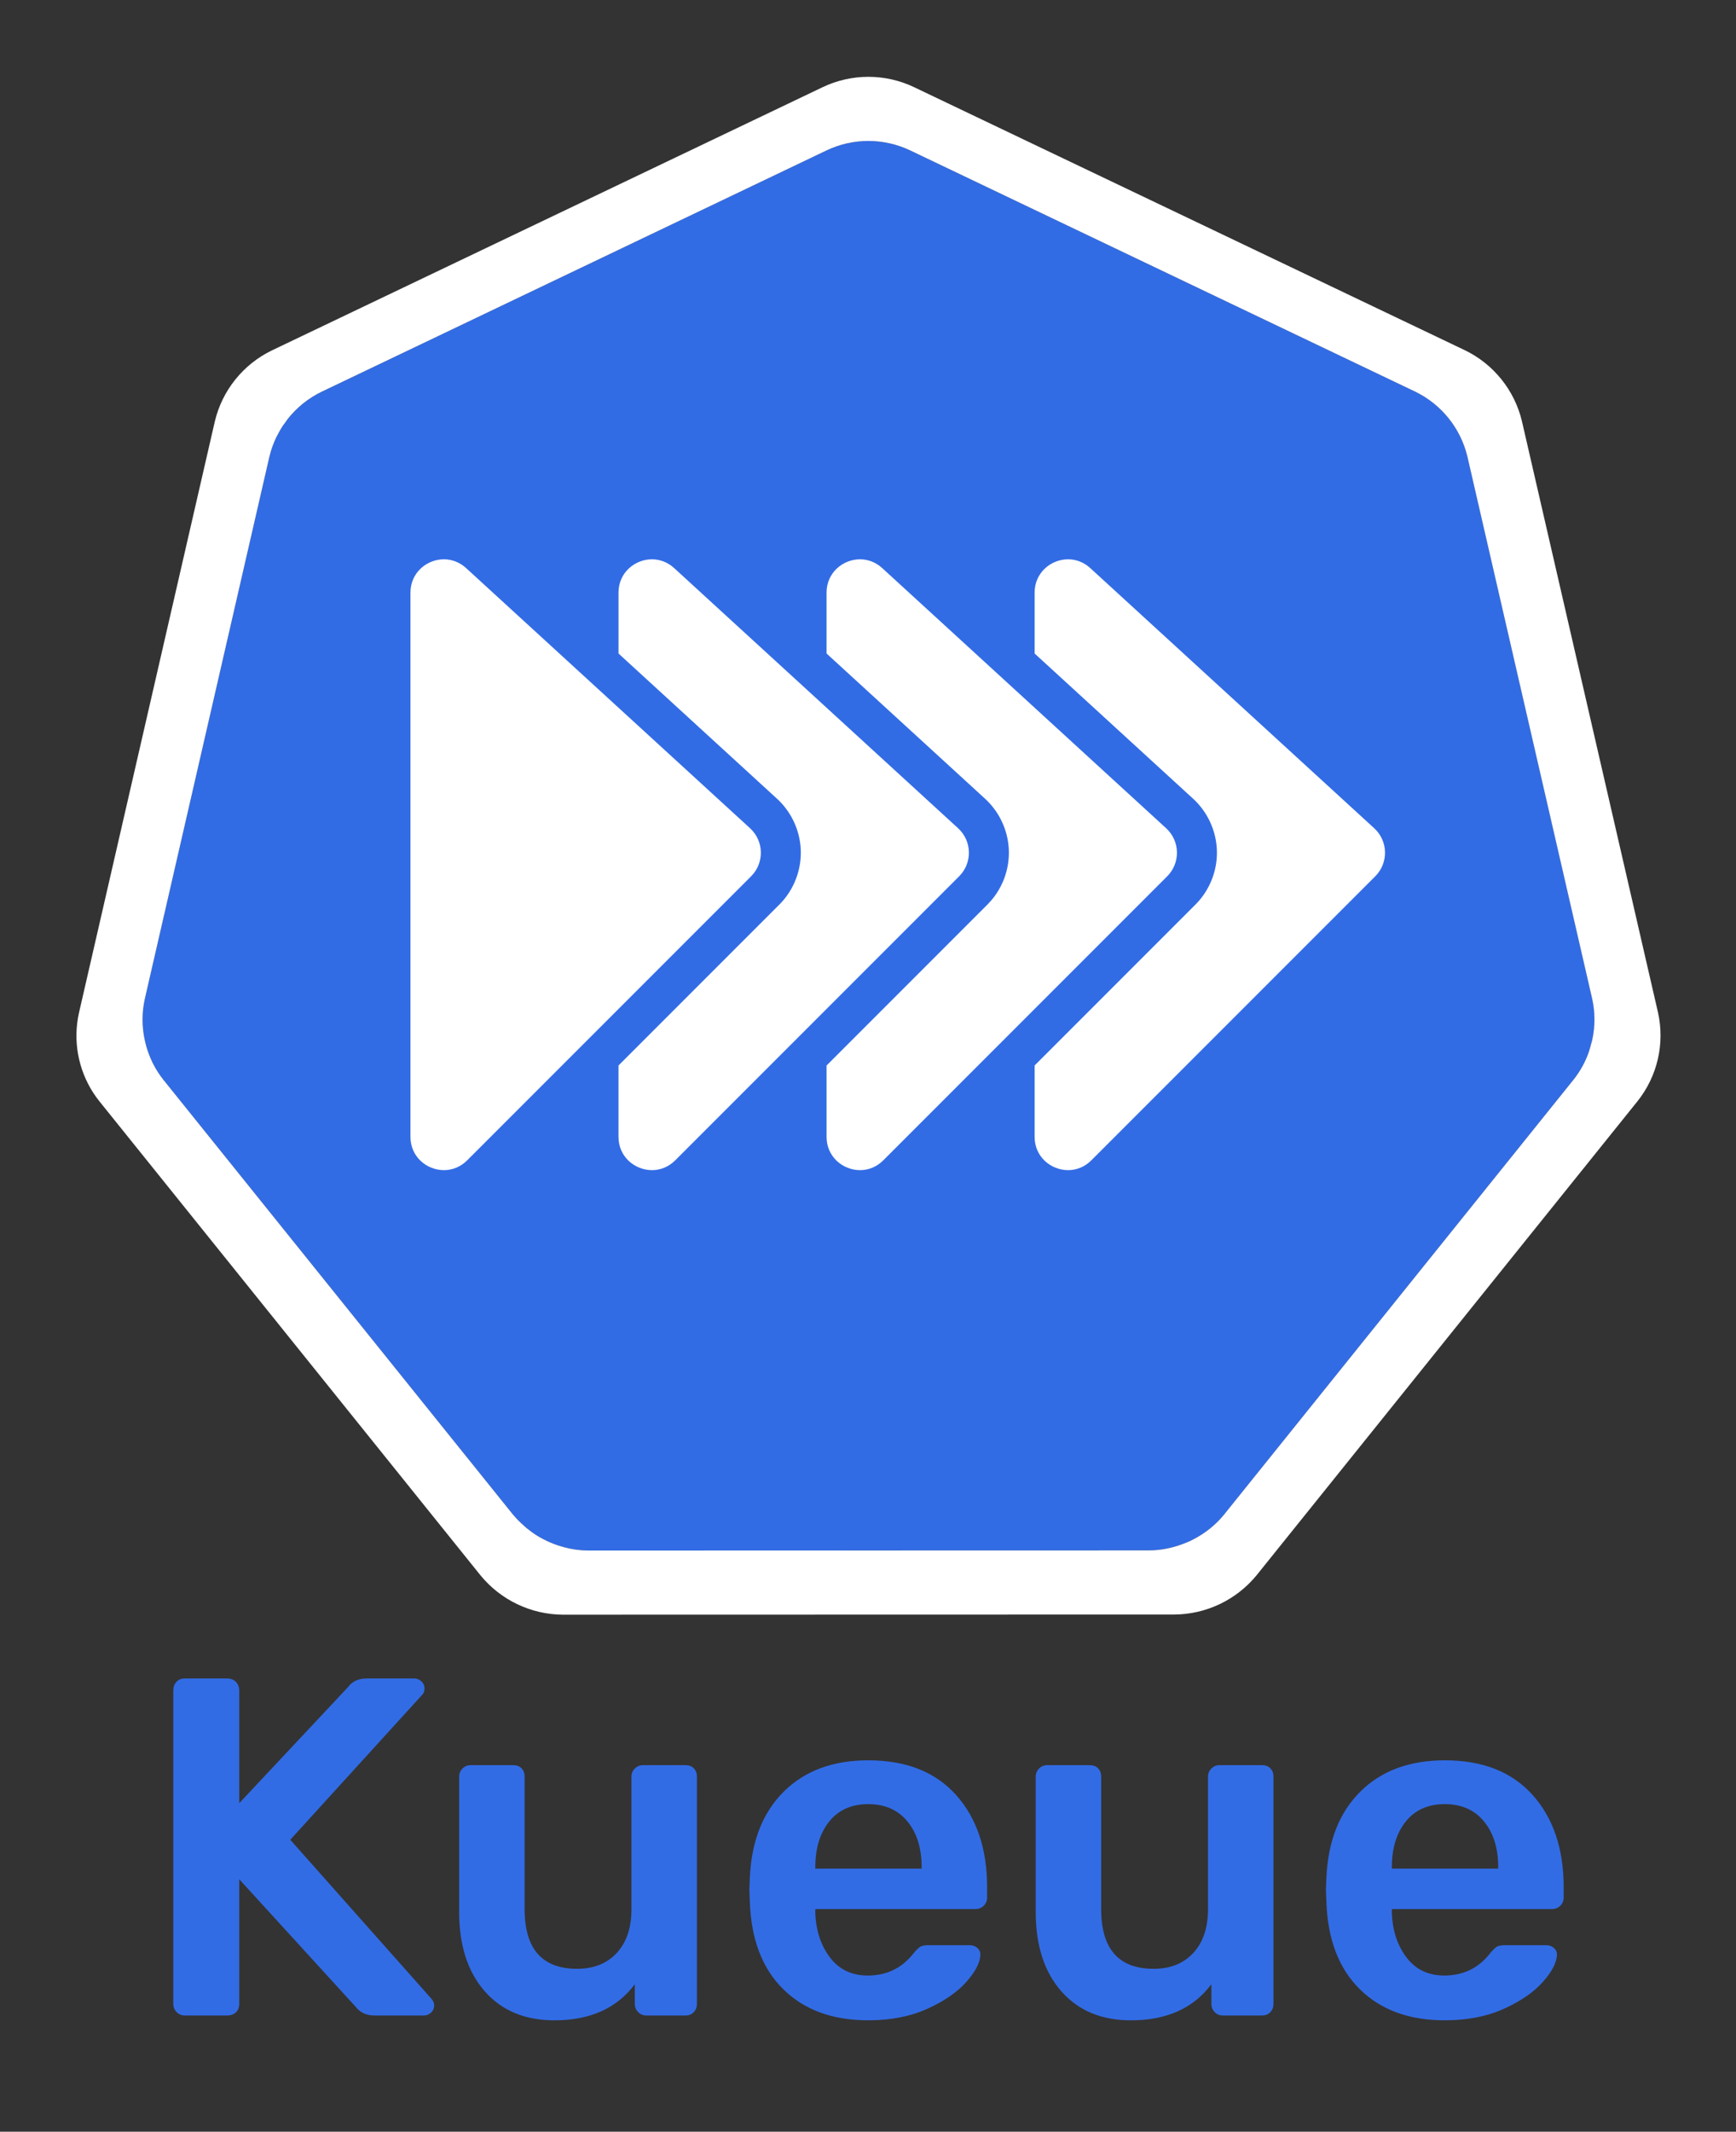 <?xml version="1.0" encoding="UTF-8"?><svg id="Layer_1" xmlns="http://www.w3.org/2000/svg" viewBox="0 0 322.933 396.379"><rect x="0" y="0" width="322.933" height="396.379" fill="#333333" stroke="none"/><defs><style>.cls-1{fill:none;}.cls-2{fill:#fff;}.cls-3{fill:#326ce5;}</style></defs><g><path class="cls-3" d="m32.864,374.143c-.418-.417-.627-.925-.627-1.522v-58.281c0-.656.193-1.193.582-1.612.387-.417.909-.626,1.567-.626h7.878c.656,0,1.193.21,1.612.626.417.419.626.956.626,1.612v20.949l20.233-21.576c.775-1.074,1.939-1.611,3.492-1.611h8.863c.477,0,.909.179,1.298.537.388.358.582.806.582,1.343,0,.419-.12.776-.358,1.074l-24.62,27.037,26.321,29.633c.298.358.448.747.448,1.164,0,.537-.194.985-.582,1.343-.389.358-.821.537-1.298.537h-9.221c-1.493,0-2.657-.537-3.492-1.611l-21.666-23.725v23.188c0,.657-.21,1.179-.626,1.567-.418.389-.956.582-1.612.582h-7.878c-.597,0-1.105-.208-1.522-.626Z"/><path class="cls-3" d="m90.16,370.249c-3.164-3.611-4.745-8.519-4.745-14.728v-25.156c0-.596.208-1.104.627-1.522.417-.417.924-.626,1.522-.626h7.878c.656,0,1.178.194,1.567.582.387.389.582.911.582,1.567v24.62c0,7.401,3.252,11.101,9.758,11.101,3.103,0,5.564-.985,7.386-2.954,1.82-1.97,2.731-4.685,2.731-8.147v-24.62c0-.596.208-1.104.626-1.522.417-.417.925-.626,1.522-.626h7.878c.656,0,1.178.194,1.567.582.388.389.582.911.582,1.567v42.256c0,.597-.194,1.105-.582,1.522-.389.418-.911.626-1.567.626h-7.252c-.597,0-1.105-.208-1.522-.626-.418-.417-.627-.925-.627-1.522v-3.67c-3.343,4.476-8.326,6.714-14.951,6.714-5.492,0-9.819-1.804-12.981-5.416Z"/><path class="cls-3" d="m145.71,369.89c-3.91-3.85-5.984-9.266-6.222-16.249l-.09-2.238.09-2.238c.298-6.804,2.402-12.145,6.312-16.025,3.908-3.879,9.146-5.819,15.712-5.819,7.042,0,12.489,2.149,16.338,6.446,3.85,4.297,5.775,10.027,5.775,17.189v1.88c0,.597-.21,1.105-.627,1.522-.418.418-.956.626-1.611.626h-29.723v.716c.119,3.283,1.03,6.043,2.73,8.281,1.701,2.238,4.043,3.357,7.028,3.357,3.521,0,6.356-1.372,8.505-4.118.537-.656.969-1.074,1.298-1.254.327-.179.82-.269,1.477-.269h7.699c.537,0,.999.165,1.387.493.388.328.582.732.582,1.208,0,1.433-.85,3.12-2.552,5.058-1.701,1.94-4.133,3.626-7.296,5.058-3.164,1.433-6.835,2.149-11.012,2.149-6.625,0-11.893-1.925-15.801-5.774Zm25.739-22.427v-.268c0-3.521-.881-6.357-2.641-8.505-1.761-2.149-4.194-3.223-7.296-3.223-3.104,0-5.521,1.074-7.252,3.223-1.732,2.149-2.596,4.984-2.596,8.505v.268h19.785Z"/><path class="cls-3" d="m197.411,370.249c-3.165-3.611-4.745-8.519-4.745-14.728v-25.156c0-.596.208-1.104.626-1.522.417-.417.924-.626,1.522-.626h7.878c.656,0,1.178.194,1.567.582.388.389.582.911.582,1.567v24.62c0,7.401,3.252,11.101,9.758,11.101,3.103,0,5.565-.985,7.386-2.954,1.82-1.97,2.73-4.685,2.73-8.147v-24.62c0-.596.208-1.104.627-1.522.417-.417.924-.626,1.522-.626h7.878c.656,0,1.178.194,1.567.582.387.389.582.911.582,1.567v42.256c0,.597-.195,1.105-.582,1.522-.389.418-.911.626-1.567.626h-7.252c-.597,0-1.105-.208-1.522-.626-.418-.417-.626-.925-.626-1.522v-3.67c-3.344,4.476-8.326,6.714-14.951,6.714-5.492,0-9.819-1.804-12.981-5.416Z"/><path class="cls-3" d="m252.961,369.89c-3.91-3.85-5.984-9.266-6.222-16.249l-.09-2.238.09-2.238c.298-6.804,2.402-12.145,6.312-16.025,3.908-3.879,9.146-5.819,15.712-5.819,7.042,0,12.489,2.149,16.338,6.446,3.85,4.297,5.775,10.027,5.775,17.189v1.88c0,.597-.21,1.105-.627,1.522-.418.418-.956.626-1.611.626h-29.723v.716c.119,3.283,1.03,6.043,2.73,8.281,1.701,2.238,4.043,3.357,7.028,3.357,3.521,0,6.357-1.372,8.505-4.118.537-.656.97-1.074,1.298-1.254.327-.179.82-.269,1.477-.269h7.699c.537,0,.999.165,1.387.493.388.328.582.732.582,1.208,0,1.433-.85,3.12-2.552,5.058-1.701,1.94-4.133,3.626-7.296,5.058-3.165,1.433-6.835,2.149-11.012,2.149-6.625,0-11.893-1.925-15.801-5.774Zm25.739-22.427v-.268c0-3.521-.881-6.357-2.641-8.505-1.761-2.149-4.194-3.223-7.297-3.223-3.104,0-5.521,1.074-7.252,3.223-1.732,2.149-2.596,4.984-2.596,8.505v.268h19.785Z"/></g><g><path class="cls-1" d="m95.517,281.731c.254.302.523.59.796.878.416.442.868.847,1.325,1.244-.458-.398-.911-.804-1.327-1.247-.272-.286-.54-.573-.795-.875Z"/><path class="cls-1" d="m223.413,285.413c-.634.405-1.292.77-1.97,1.095-.453.217-.922.397-1.392.577-.602.228-1.216.425-1.839.589-.869.234-1.755.402-2.649.503-.623.071-1.25.108-1.878.11l-103.228.024h-1.011c-1.544-.01-3.08-.222-4.568-.63-1.377-.364-2.705-.887-3.96-1.553,1.255.668,2.583,1.192,3.961,1.558,1.488.408,3.024.619,4.567.629h1.012l103.228-.024c.628-.002,1.254-.039,1.878-.109.895-.102,1.78-.27,2.649-.505.624-.165,1.239-.363,1.842-.593.472-.171.936-.362,1.392-.573.676-.325,1.332-.691,1.963-1.095,1.637-1.028,3.095-2.317,4.315-3.816l1.42-1.769-1.421,1.767c-1.22,1.499-2.676,2.788-4.311,3.816Z"/><polygon class="cls-1" points="296.176 193.431 296.177 193.43 296.176 193.431 296.176 193.431"/><path class="cls-1" d="m59.829,72.843l13.656-6.525-13.655,6.523c-2.443,1.184-4.557,2.885-6.217,4.95,1.66-2.065,3.773-3.765,6.216-4.949Z"/><path class="cls-1" d="m292.704,200.763l-23.815,29.625,23.813-29.623c1.208-1.514,2.158-3.218,2.81-5.043.205-.566.353-1.149.5-1.731-.148.582-.297,1.165-.502,1.73-.651,1.824-1.6,3.527-2.808,5.041Z"/><path class="cls-3" d="m272.969,84.906c-1.264-5.28-4.829-9.715-9.714-12.084l-93.925-44.845c-4.93-2.353-10.66-2.353-15.59,0l-80.256,38.342-13.656,6.525c-2.443,1.184-4.556,2.884-6.216,4.949-.204.254-.38.53-.57.794-.196.273-.407.535-.587.819-.272.427-.51.876-.746,1.326-.073.139-.161.269-.231.41-.588,1.195-1.048,2.462-1.364,3.781l-23.167,100.792c-.571,2.547-.573,5.189-.005,7.737.167.777.386,1.542.654,2.29.453,1.276,1.054,2.494,1.789,3.631.317.49.657.963,1.019,1.42l65.004,80.819c.034.043.075.079.11.121.255.302.523.589.795.875.416.443.868.849,1.327,1.247.104.09.194.194.3.282.074.061.157.109.232.169.506.405,1.025.796,1.573,1.144.383.241.775.467,1.174.679,1.255.667,2.583,1.189,3.96,1.553,1.489.408,3.025.62,4.568.63h1.011l103.228-.024c.628-.003,1.255-.04,1.878-.11.894-.101,1.78-.269,2.649-.503.623-.164,1.237-.361,1.839-.589.47-.18.939-.36,1.392-.577.678-.325,1.336-.69,1.97-1.095,1.636-1.028,3.092-2.317,4.311-3.816l1.421-1.767.56-.697,39.185-48.744,23.815-29.625c1.207-1.514,2.156-3.218,2.808-5.041.205-.565.354-1.148.502-1.73.048-.19.121-.372.163-.564v.002c0-0.0 0-.001 0-.001.569-2.546.568-5.187-.003-7.733l-23.204-100.791Z"/><path class="cls-2" d="m308.426,188.283v-.004l-25.316-109.962c-1.378-5.762-5.268-10.602-10.599-13.186l-102.47-48.921c-5.379-2.567-11.63-2.567-17.01,0l-102.461,48.95c-5.331,2.582-9.223,7.419-10.603,13.179l-25.272,109.969c-1.152,5.121-.194,10.49,2.657,14.897.348.533.717,1.05,1.116,1.548l70.919,88.179c3.763,4.594,9.377,7.273,15.316,7.308l113.728-.027c5.937-.034,11.551-2.709,15.317-7.299l70.893-88.187c3.677-4.631,5.068-10.673,3.785-16.445Zm-12.249,5.146c-0.0.001-0.0.001-0.0.002v-.003c-.042.191-.115.374-.163.564-.148.583-.296,1.166-.5,1.731-.652,1.824-1.602,3.528-2.81,5.043l-23.813,29.623-39.185,48.744-.56.697-1.42,1.769c-1.221,1.499-2.678,2.788-4.315,3.816-.632.404-1.287.77-1.963,1.095-.455.21-.92.401-1.392.573-.603.23-1.218.427-1.842.593-.869.234-1.755.403-2.649.505-.624.07-1.25.107-1.878.109l-103.228.024h-1.012c-1.543-.01-3.079-.221-4.567-.629-1.377-.365-2.706-.889-3.961-1.558-.399-.212-.791-.438-1.174-.679-.548-.349-1.067-.739-1.573-1.144-.075-.06-.159-.108-.232-.169-.106-.088-.197-.192-.3-.282-.458-.397-.909-.802-1.325-1.244-.273-.288-.542-.576-.796-.878-.035-.042-.075-.079-.11-.121L30.403,200.791c-.362-.456-.702-.93-1.019-1.42-.735-1.137-1.335-2.355-1.789-3.631-.268-.748-.487-1.513-.654-2.29-.568-2.548-.566-5.19.005-7.737l23.167-100.792c.316-1.32.776-2.586,1.364-3.781.07-.141.158-.271.231-.41.236-.45.474-.899.746-1.326.181-.284.391-.546.587-.819.19-.265.366-.54.57-.794,1.66-2.065,3.774-3.766,6.217-4.95l13.655-6.523,80.256-38.342c4.93-2.353,10.66-2.353,15.59,0l93.925,44.845c4.885,2.369,8.45,6.804,9.714,12.084l23.204,100.791c.571,2.546.572,5.186.003,7.733Z"/></g><g><path class="cls-2" d="m203.011,215.758l52.82-52.82c2.489-2.489,2.4-6.551-.196-8.928l-52.82-48.375c-1.232-1.129-2.7-1.635-4.136-1.635-3.185,0-6.219,2.487-6.219,6.193v11.322l29.495,27.012c2.726,2.496,4.335,6.047,4.416,9.742.081,3.695-1.371,7.313-3.985,9.926l-29.926,29.926v13.266c0,3.726,3.048,6.193,6.225,6.193,1.519,0,3.067-.563,4.326-1.823Z"/><path class="cls-2" d="m164.309,215.758l20.716-20.716,3.717-3.717,3.717-3.717,24.669-24.669c2.489-2.489,2.4-6.551-.196-8.928l-24.473-22.414-3.717-3.405-3.717-3.405-20.912-19.152c-1.232-1.129-2.7-1.635-4.136-1.635-3.185,0-6.219,2.487-6.219,6.193v11.322l29.495,27.012c.659.603,1.25,1.269,1.773,1.983,1.64,2.239,2.582,4.957,2.644,7.759.066,3.004-.882,5.958-2.644,8.362-.405.553-.853,1.076-1.341,1.565l-29.926,29.926v13.266c0,3.726,3.048,6.193,6.225,6.193,1.519,0,3.067-.563,4.326-1.823Z"/><path class="cls-2" d="m125.606,215.758l20.716-20.716,3.717-3.717,3.718-3.718,24.669-24.669c2.489-2.489,2.4-6.551-.196-8.928l-24.473-22.414-3.718-3.405-3.717-3.404-20.912-19.152c-1.232-1.129-2.7-1.635-4.136-1.635-3.185,0-6.219,2.487-6.219,6.193v11.322l29.494,27.012c.659.603,1.251,1.27,1.773,1.983,1.639,2.239,2.581,4.957,2.643,7.759.066,3.004-.882,5.957-2.643,8.361-.405.553-.853,1.077-1.342,1.565l-29.926,29.926v13.267c0,3.726,3.048,6.193,6.225,6.193,1.519,0,3.067-.563,4.326-1.823Z"/><path class="cls-2" d="m86.904,215.758l20.717-20.717,3.717-3.717,3.718-3.718,24.669-24.669c2.489-2.489,2.4-6.551-.196-8.928l-24.473-22.413-3.718-3.405-3.717-3.404-20.913-19.153c-1.232-1.129-2.7-1.635-4.136-1.635-3.185,0-6.219,2.487-6.219,6.193v101.195c0,3.726,3.048,6.193,6.225,6.193,1.519,0,3.067-.563,4.326-1.823Z"/></g></svg>